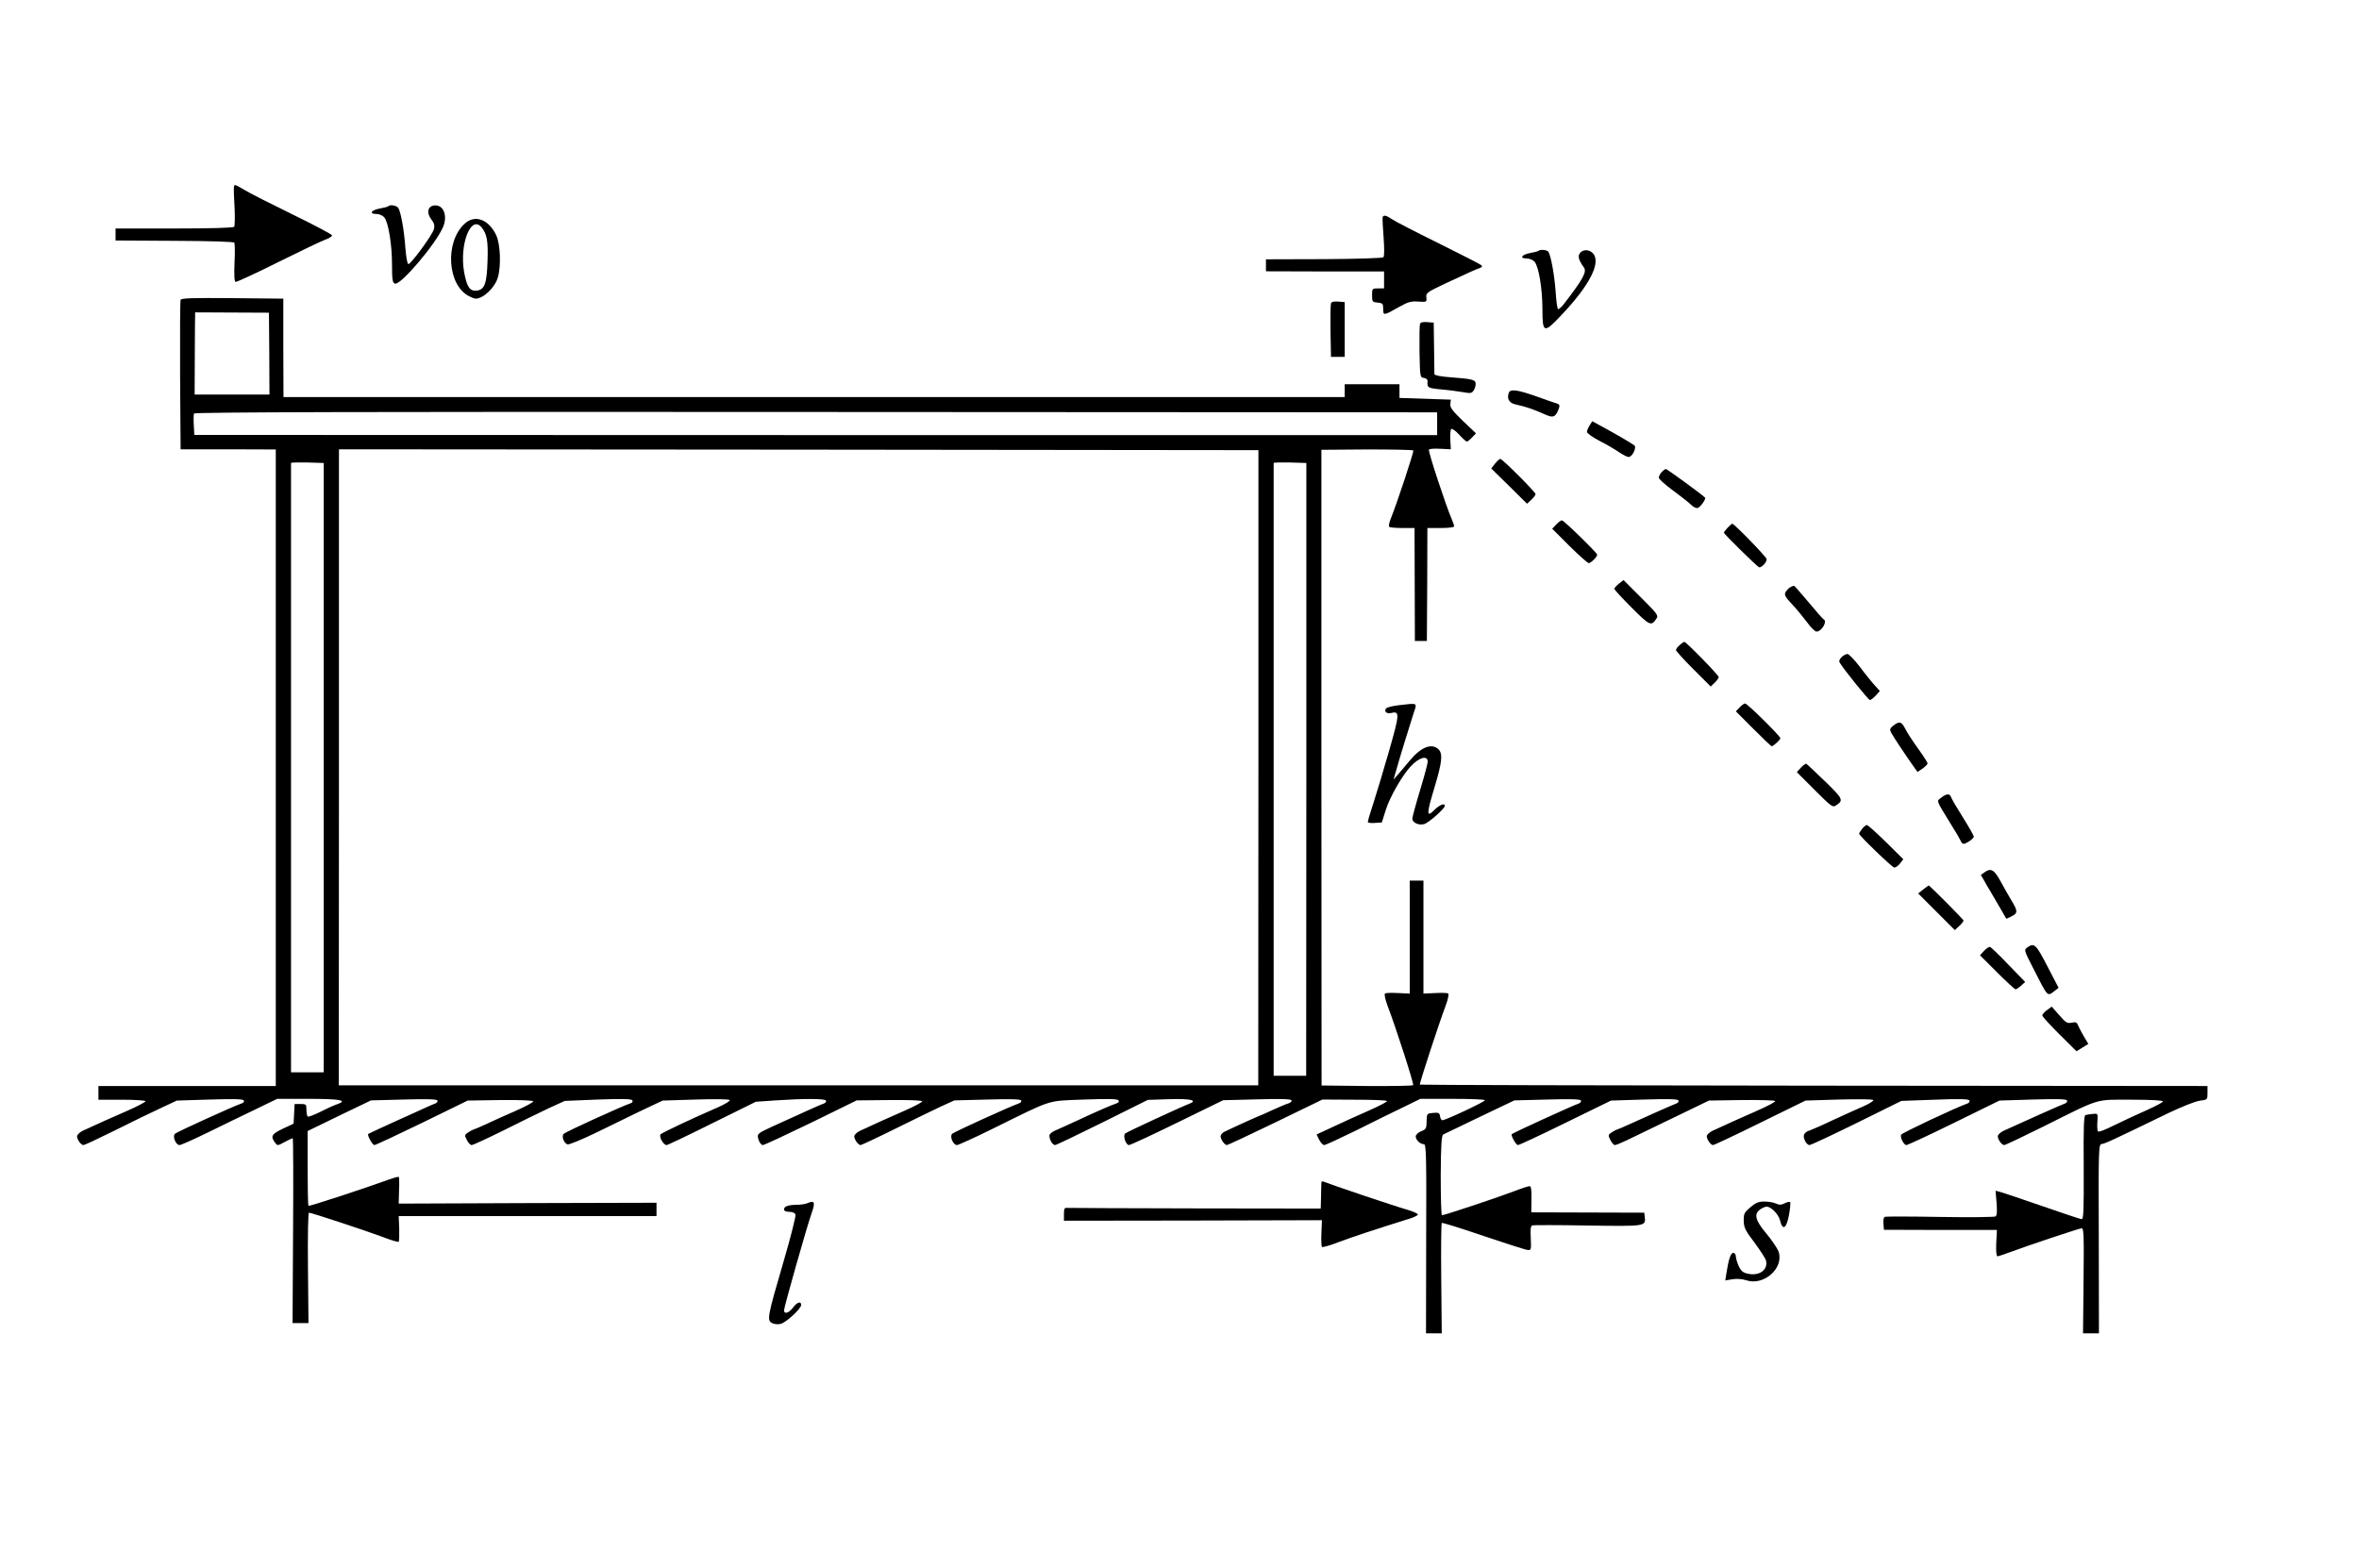 <?xml version="1.0" encoding="UTF-8" standalone="no"?>
<svg
   xmlns:dc="http://purl.org/dc/elements/1.1/"
   xmlns:cc="http://creativecommons.org/ns#"
   xmlns:rdf="http://www.w3.org/1999/02/22-rdf-syntax-ns#"
   xmlns:svg="http://www.w3.org/2000/svg"
   xmlns="http://www.w3.org/2000/svg"
   xmlns:sodipodi="http://sodipodi.sourceforge.net/DTD/sodipodi-0.dtd"
   xmlns:inkscape="http://www.inkscape.org/namespaces/inkscape"
   version="1.0"
   width="1378pt"
   height="916pt"
   viewBox="0 0 1378 916"
   preserveAspectRatio="xMidYMid meet"
   id="svg70"
   sodipodi:docname="759.svg"
   inkscape:version="0.92.4 5da689c313, 2019-01-14">
  <defs
     id="defs74" />
  <sodipodi:namedview
     pagecolor="#ffffff"
     bordercolor="#666666"
     borderopacity="1"
     objecttolerance="10"
     gridtolerance="10"
     guidetolerance="10"
     inkscape:pageopacity="0"
     inkscape:pageshadow="2"
     inkscape:window-width="1920"
     inkscape:window-height="1040"
     id="namedview72"
     showgrid="false"
     inkscape:zoom="0.27648766"
     inkscape:cx="-841.13714"
     inkscape:cy="1784.5512"
     inkscape:window-x="0"
     inkscape:window-y="0"
     inkscape:window-maximized="1"
     inkscape:current-layer="svg70" />
  <g
     transform="translate(0,916) scale(0.1,-0.1)"
     fill="#000000"
     stroke="none"
     id="g68">
    <path
       d="m 1367,8073 c -2,-5 -1,-57 3,-118 3,-60 2,-114 -2,-120 -6,-6 -135,-10 -351,-10 H 675 v -35 -35 l 344,-2 c 213,-1 346,-5 350,-11 3,-6 4,-58 1,-117 -3,-71 -1,-109 6,-112 5,-2 118,50 250,116 131,65 256,125 277,132 20,7 37,18 37,24 -1,5 -103,60 -227,120 -125,61 -251,125 -281,143 -60,35 -59,35 -65,25 z"
       id="path4"
       inkscape:connector-curvature="0"
       sodipodi:nodetypes="cccsccccccccccccc" />
    <path
       d="M2268 7955 c-3 -3 -25 -9 -48 -13 -51 -9 -67 -32 -22 -32 16 0 36 -8 46 -19 24 -27 46 -157 46 -277 0 -89 3 -106 17 -111 32 -12 237 229 281 330 27 63 5 127 -44 127 -45 0 -56 -41 -23 -84 15 -19 19 -34 14 -54 -7 -32 -136 -208 -150 -205 -6 2 -13 44 -17 95 -7 99 -25 202 -40 231 -8 16 -48 24 -60 12z"
       id="path6" />
    <path
       d="m 8077,7893 c -2,-5 0,-57 5,-117 5,-66 5,-113 -1,-119 -5,-5 -155,-10 -348,-11 l -338,-1 v -35 -35 l 345,-1 h 345 v -50 -49 h -35 c -34,0 -35,-1 -35,-40 0,-38 2,-40 33,-43 29,-3 32,-6 32,-37 0,-40 2,-40 95,13 50,28 68,33 110,30 49,-3 50,-3 47,24 -3,26 4,31 105,79 135,63 183,85 207,93 13,4 16,10 10,16 -6,6 -120,64 -253,130 -134,66 -256,129 -271,140 -30,21 -46,25 -53,13 z"
       id="path8"
       inkscape:connector-curvature="0"
       sodipodi:nodetypes="ccsccccccccsscscccccsccc" />
    <path
       d="M2713 7852 c-117 -109 -99 -363 30 -424 30 -15 41 -16 64 -6 41 18 88 71 101 116 20 67 15 195 -9 247 -44 94 -126 124 -186 67z m99 -19 c32 -38 40 -80 36 -195 -4 -135 -17 -171 -64 -176 -40 -4 -57 22 -73 109 -28 161 39 334 101 262z"
       id="path10" />
    <path
       d="M8988 7695 c-3 -3 -25 -9 -48 -13 -51 -9 -67 -32 -22 -32 16 0 36 -8 46 -19 24 -27 46 -157 46 -277 0 -140 9 -143 106 -40 174 182 242 319 185 370 -23 21 -60 18 -74 -6 -11 -17 -4 -40 25 -80 19 -26 -4 -68 -118 -216 -14 -18 -29 -30 -33 -28 -4 3 -11 50 -14 105 -7 94 -27 206 -42 230 -6 11 -47 15 -57 6z"
       id="path12" />
    <path
       d="M1055 7408 c-3 -7 -4 -206 -3 -443 l3 -430 278 0 278 -1 0 -1859 0 -1860 -518 0 -518 0 0 -40 0 -40 137 0 c76 0 138 -4 138 -9 1 -4 -48 -30 -107 -56 -97 -42 -161 -71 -261 -117 -17 -9 -32 -23 -32 -32 1 -20 23 -51 38 -51 6 0 89 39 184 86 95 48 215 106 267 130 l94 44 192 6 c136 4 195 3 199 -5 4 -6 -1 -14 -11 -17 -50 -17 -377 -166 -391 -178 -16 -15 5 -66 27 -66 8 0 80 32 160 71 81 40 205 100 278 135 l132 64 185 0 c187 0 231 -9 164 -32 -18 -6 -62 -26 -97 -44 -36 -18 -69 -30 -73 -28 -4 3 -8 21 -8 40 0 32 -2 34 -35 34 l-34 0 -3 -57 -3 -58 -62 -29 c-66 -31 -74 -45 -47 -81 15 -20 15 -20 57 3 23 12 44 22 47 22 3 0 4 -243 2 -540 l-3 -540 46 0 47 0 -3 323 c-2 199 1 322 6 322 17 -1 335 -106 428 -141 49 -19 92 -32 96 -29 3 3 4 38 3 78 l-3 72 753 0 753 0 0 39 0 39 -753 -2 -753 -3 2 76 c2 41 1 77 -1 80 -3 2 -30 -5 -60 -16 -148 -54 -464 -157 -468 -153 -3 3 -5 102 -5 221 l0 216 185 90 185 89 190 5 c132 4 193 2 198 -5 3 -6 -2 -14 -12 -18 -10 -3 -70 -30 -133 -59 -63 -28 -146 -66 -185 -84 -38 -18 -72 -33 -74 -35 -7 -8 25 -65 36 -65 7 0 133 59 279 130 l266 130 192 3 c121 1 191 -2 191 -8 0 -5 -47 -31 -105 -56 -58 -25 -135 -60 -173 -78 -37 -17 -70 -31 -73 -31 -2 0 -15 -7 -28 -15 -23 -15 -23 -18 -9 -45 8 -17 21 -30 28 -30 8 0 92 39 187 86 95 48 214 106 265 130 l92 42 194 8 c142 5 196 4 201 -5 4 -6 0 -14 -11 -17 -51 -17 -377 -166 -390 -178 -14 -14 0 -54 22 -62 8 -3 81 27 162 66 82 40 203 99 271 132 l123 58 193 6 c114 4 196 2 199 -3 3 -5 -26 -23 -66 -41 -150 -65 -328 -149 -338 -159 -12 -12 16 -63 35 -63 6 0 126 57 266 127 l255 126 115 8 c167 11 288 11 295 -1 3 -6 -2 -13 -12 -17 -16 -5 -107 -46 -313 -140 -77 -36 -80 -39 -68 -74 5 -16 16 -29 24 -29 8 0 134 59 281 130 l267 131 193 2 c123 1 192 -2 190 -8 -1 -5 -49 -31 -107 -56 -94 -41 -158 -70 -257 -116 -18 -9 -33 -23 -33 -32 1 -19 23 -51 37 -51 5 0 97 43 204 96 107 53 228 112 269 131 l75 34 191 5 c133 4 194 2 199 -5 3 -6 -2 -14 -12 -17 -50 -17 -377 -166 -391 -178 -16 -15 6 -66 28 -66 8 0 103 43 210 96 357 176 310 161 533 170 142 5 196 4 201 -5 4 -6 0 -14 -11 -17 -28 -9 -129 -53 -231 -101 -52 -24 -109 -50 -128 -58 -19 -8 -34 -21 -34 -30 0 -24 19 -55 33 -55 7 0 131 60 277 132 l265 132 124 4 c129 4 172 -7 115 -28 -45 -17 -358 -162 -371 -172 -15 -12 3 -68 22 -68 8 0 135 59 282 131 l268 131 196 5 c131 4 199 2 203 -5 3 -6 -4 -14 -16 -18 -13 -3 -56 -22 -96 -40 -41 -19 -75 -34 -77 -34 -3 0 -166 -74 -202 -92 -13 -6 -23 -18 -23 -27 1 -19 24 -51 37 -51 5 0 133 60 284 133 l274 133 187 -1 c104 0 189 -3 190 -8 2 -4 -46 -29 -107 -56 -60 -26 -154 -69 -207 -94 l-97 -45 15 -31 c9 -17 22 -31 29 -31 8 0 94 40 192 88 98 49 221 110 274 135 l96 47 186 0 c102 0 188 -3 191 -8 4 -7 -229 -117 -249 -117 -5 0 -11 10 -13 23 -3 20 -8 23 -40 20 -35 -3 -37 -5 -38 -38 -1 -55 -2 -57 -34 -70 -17 -7 -30 -20 -30 -30 0 -20 26 -45 48 -45 13 0 15 -67 13 -552 l-1 -553 46 0 46 0 -3 320 c-2 175 0 322 3 325 3 3 113 -31 244 -76 132 -44 248 -82 259 -82 19 -2 20 3 17 69 -3 53 -1 72 10 75 7 2 153 2 323 -1 338 -5 339 -5 333 50 l-3 25 -330 1 -330 1 1 77 c1 56 -2 76 -11 76 -8 0 -53 -15 -102 -34 -95 -36 -396 -136 -410 -136 -4 0 -7 105 -7 232 1 185 5 234 15 240 8 4 104 50 214 103 l201 96 191 5 c132 4 193 2 198 -5 3 -6 -2 -14 -12 -18 -41 -14 -383 -171 -392 -179 -7 -7 25 -64 36 -64 7 0 132 58 278 130 l266 130 193 6 c136 4 196 3 200 -5 4 -6 -1 -14 -11 -18 -20 -7 -171 -74 -276 -122 -37 -17 -70 -31 -73 -31 -2 0 -15 -7 -28 -15 -23 -15 -23 -18 -9 -45 8 -17 20 -30 26 -30 7 0 39 13 72 29 33 16 154 75 269 130 l209 101 191 3 c105 1 193 -1 196 -6 3 -4 -44 -29 -105 -56 -99 -43 -162 -72 -262 -118 -18 -9 -33 -23 -33 -32 1 -19 23 -51 37 -51 6 0 129 58 275 130 l265 130 195 6 c112 3 198 2 201 -3 3 -5 -24 -22 -61 -38 -37 -16 -116 -52 -177 -80 -60 -29 -120 -55 -132 -59 -35 -11 -44 -29 -30 -59 6 -15 19 -27 27 -27 8 0 132 58 276 129 l261 129 195 7 c142 6 197 4 202 -4 4 -6 -1 -14 -11 -18 -73 -26 -380 -171 -387 -182 -9 -14 15 -61 30 -61 7 0 133 58 279 130 l265 130 194 6 c137 4 196 3 200 -5 4 -6 -1 -14 -11 -18 -23 -8 -251 -110 -360 -160 -18 -9 -33 -23 -33 -32 1 -20 23 -51 38 -51 6 0 107 48 224 106 345 172 302 159 518 159 117 0 185 -4 185 -10 0 -5 -43 -28 -95 -51 -52 -23 -136 -62 -187 -87 -56 -28 -94 -43 -98 -37 -4 6 -5 32 -3 58 3 47 3 47 -27 44 -16 -1 -36 -5 -43 -7 -9 -3 -12 -71 -10 -307 1 -257 -1 -303 -13 -301 -8 1 -113 36 -234 78 -121 42 -231 79 -244 82 l-24 6 6 -71 c4 -49 2 -73 -6 -79 -7 -4 -151 -6 -322 -3 -170 3 -316 3 -323 1 -8 -2 -12 -16 -10 -40 l3 -36 330 -1 330 0 -4 -77 c-2 -47 1 -77 7 -77 5 0 38 11 73 24 99 37 402 138 419 140 12 1 14 -42 11 -306 l-3 -308 46 0 47 0 -1 552 c-2 530 -1 553 17 554 17 1 77 29 388 180 79 38 160 70 185 73 45 6 45 6 45 46 l0 40 -2299 2 c-1264 1 -2300 4 -2302 6 -4 4 110 353 150 459 15 41 21 70 15 74 -5 3 -40 4 -77 2 l-67 -3 0 330 0 330 -40 0 -40 0 0 -330 0 -330 -67 3 c-37 2 -72 1 -77 -2 -6 -4 0 -33 15 -74 49 -128 154 -454 149 -462 -3 -4 -124 -6 -270 -5 l-265 3 -1 1857 0 1857 267 2 c146 0 268 -2 270 -6 4 -7 -95 -307 -131 -396 -10 -24 -14 -46 -10 -50 4 -4 39 -7 78 -7 l70 0 1 -330 1 -330 35 0 35 0 2 330 1 330 79 0 c46 0 78 4 77 10 0 6 -6 24 -13 40 -33 75 -140 399 -134 408 3 5 33 7 67 5 l61 -3 -3 56 c-2 31 1 59 6 63 5 3 26 -12 46 -34 20 -22 40 -40 45 -40 4 0 18 11 30 24 l23 24 -77 73 c-61 59 -75 78 -73 98 l3 26 -150 5 -150 5 0 40 0 40 -160 0 -160 0 0 -38 0 -37 -3100 0 -3099 0 -1 287 0 288 -298 3 c-233 2 -299 0 -302 -10z m518 -314 l1 -239 -219 0 -218 0 1 240 c1 132 1 240 2 240 0 0 97 -1 216 -1 l215 -1 2 -239z m6822 -409 l0 -67 -3630 0 -3630 1 -3 57 c-2 31 -1 62 1 68 3 8 978 11 3633 9 l3629 -2 0 -66z m-1044 -2011 l-1 -1855 -2685 0 -2686 0 1 1858 c0 1022 0 1858 0 1858 0 0 1208 -1 2685 -2 l2686 -3 0 -1856z m-5460 1 l0 -1780 -96 0 -95 0 0 1778 c0 977 0 1779 0 1782 0 3 43 4 95 3 l96 -3 0 -1780z m5740 -10 l-1 -1790 -95 0 -95 0 0 1788 c0 983 0 1789 0 1792 0 3 43 4 95 3 l96 -3 0 -1790z"
       id="path14" />
    <path
       d="M7775 7388 c-3 -8 -4 -81 -3 -163 l3 -150 40 0 40 0 0 160 0 160 -38 3 c-24 2 -39 -1 -42 -10z"
       id="path16" />
    <path
       d="M8295 7268 c-3 -8 -4 -81 -3 -163 3 -148 3 -150 26 -153 14 -2 22 -10 21 -20 -3 -37 2 -40 79 -47 42 -4 99 -11 127 -16 43 -8 52 -7 62 8 7 9 13 27 13 39 0 26 -17 30 -149 40 -55 4 -91 11 -92 18 0 6 -1 76 -2 156 l-2 145 -38 3 c-24 2 -39 -1 -42 -10z"
       id="path18" />
    <path
       d="M8814 6866 c-13 -34 1 -60 36 -68 67 -15 107 -29 179 -61 41 -18 54 -14 70 19 15 34 14 41 -6 47 -10 3 -63 21 -118 41 -107 38 -152 45 -161 22z"
       id="path20" />
    <path
       d="M9286 6675 c-9 -14 -16 -31 -16 -38 0 -8 32 -31 72 -52 40 -20 91 -50 114 -66 24 -16 49 -29 58 -29 21 0 48 56 33 68 -17 13 -122 74 -189 110 l-57 31 -15 -24z"
       id="path22" />
    <path
       d="M8733 6451 l-22 -28 105 -103 104 -103 25 23 c14 13 25 28 25 33 0 12 -195 207 -206 206 -5 0 -19 -13 -31 -28z"
       id="path24" />
    <path
       d="M9707 6402 c-10 -10 -17 -25 -17 -33 0 -8 37 -41 82 -74 45 -33 92 -70 105 -83 13 -13 30 -22 39 -20 16 3 52 54 44 61 -30 27 -222 167 -229 167 -4 0 -15 -8 -24 -18z"
       id="path26" />
    <path
       d="M9090 6095 l-23 -24 101 -101 c56 -55 106 -100 113 -100 12 0 49 37 49 49 0 11 -195 201 -206 201 -6 0 -21 -11 -34 -25z"
       id="path28" />
    <path
       d="M10092 6077 c-12 -13 -22 -26 -22 -29 0 -8 192 -196 205 -202 14 -5 45 28 45 47 0 12 -189 207 -201 207 -3 0 -15 -10 -27 -23z"
       id="path30" />
    <path
       d="M9457 5750 c-15 -12 -27 -25 -27 -30 0 -5 46 -55 102 -111 106 -106 114 -109 144 -63 13 18 5 28 -89 122 l-103 103 -27 -21z"
       id="path32" />
    <path
       d="M10458 5729 c-10 -5 -22 -18 -28 -29 -8 -16 -2 -28 40 -72 27 -29 66 -77 87 -105 21 -29 45 -53 54 -53 30 0 66 61 41 72 -4 2 -43 46 -86 98 -44 52 -82 96 -85 97 -3 1 -14 -2 -23 -8z"
       id="path34" />
    <path
       d="M9812 5391 c-12 -10 -22 -23 -22 -29 0 -5 46 -56 101 -111 l102 -102 23 22 c13 13 24 27 24 33 0 11 -190 206 -201 206 -3 0 -16 -8 -27 -19z"
       id="path36" />
    <path
       d="M10757 5320 c-12 -12 -16 -23 -10 -32 26 -43 168 -218 176 -218 5 0 21 12 34 26 l24 27 -28 31 c-16 17 -56 66 -88 109 -32 42 -65 77 -74 76 -9 0 -24 -9 -34 -19z"
       id="path38" />
    <path
       d="M8172 5040 c-35 -4 -68 -12 -74 -18 -16 -16 1 -34 26 -28 53 13 53 -1 -8 -215 -32 -111 -73 -249 -92 -307 -19 -57 -34 -109 -34 -114 0 -5 18 -8 41 -6 l41 3 24 76 c22 71 96 200 144 251 50 54 100 67 100 28 0 -10 -20 -86 -45 -168 -25 -82 -45 -157 -45 -165 0 -23 37 -40 68 -32 26 6 122 91 122 107 0 18 -31 6 -61 -24 -47 -47 -47 -26 1 133 45 149 49 197 22 222 -40 37 -102 12 -168 -68 -21 -25 -51 -61 -66 -78 l-28 -32 16 55 c17 62 79 263 100 328 23 69 30 65 -84 52z"
       id="path40" />
    <path
       d="M10162 5027 l-22 -23 102 -102 c56 -56 104 -102 107 -102 11 1 51 38 51 47 0 12 -193 203 -206 203 -6 0 -20 -10 -32 -23z"
       id="path42" />
    <path
       d="M11060 4921 c-21 -17 -23 -22 -12 -43 10 -20 86 -134 137 -206 l16 -22 30 20 c16 12 29 25 29 30 0 5 -25 44 -56 87 -31 43 -65 95 -75 116 -22 42 -33 45 -69 18z"
       id="path44" />
    <path
       d="M10520 4675 l-24 -26 104 -104 c96 -96 106 -104 124 -91 47 30 43 38 -64 142 -56 54 -105 100 -109 102 -4 1 -18 -9 -31 -23z"
       id="path46" />
    <path
       d="M11340 4500 c-29 -22 -33 -10 56 -155 28 -44 53 -88 57 -97 3 -10 11 -18 17 -18 16 0 60 31 60 42 0 5 -28 56 -63 111 -35 56 -67 110 -70 120 -8 22 -26 21 -57 -3z"
       id="path48" />
    <path
       d="M10878 4318 c-10 -12 -18 -25 -18 -29 0 -11 190 -194 204 -197 8 -2 23 8 34 22 l20 26 -101 100 c-56 55 -106 100 -112 100 -5 0 -18 -10 -27 -22z"
       id="path50" />
    <path
       d="M11593 4064 l-22 -16 20 -34 c11 -20 25 -45 33 -57 7 -12 32 -54 55 -94 l41 -71 30 14 c38 19 38 31 -2 96 -17 29 -46 80 -64 113 -35 64 -55 75 -91 49z"
       id="path52" />
    <path
       d="M11235 3964 l-30 -24 107 -107 107 -107 26 24 c14 13 25 27 25 32 0 5 -167 174 -203 205 -1 0 -15 -10 -32 -23z"
       id="path54" />
    <path
       d="M11843 3625 c-21 -15 -21 -15 39 -132 81 -159 77 -155 118 -124 l25 20 -65 125 c-67 130 -77 139 -117 111z"
       id="path56" />
    <path
       d="M11590 3605 l-24 -26 99 -99 c55 -55 104 -100 109 -100 5 0 20 10 33 22 l23 21 -98 101 c-53 56 -102 102 -107 104 -6 1 -22 -9 -35 -23z"
       id="path58" />
    <path
       d="M11958 3259 c-16 -11 -28 -26 -28 -32 0 -6 45 -55 100 -110 l100 -99 35 22 34 21 -28 47 c-15 26 -30 55 -34 65 -5 14 -13 17 -36 12 -25 -5 -34 0 -72 44 l-44 50 -27 -20z"
       id="path60" />
    <path
       d="M7719 2254 c0 -5 -2 -42 -2 -82 l-2 -73 -730 1 c-401 1 -739 2 -750 3 -17 2 -20 -4 -20 -36 l0 -39 753 1 754 2 -3 -75 c-2 -41 0 -78 3 -81 4 -4 49 9 100 29 78 29 215 75 421 139 20 7 38 16 40 21 1 5 -29 19 -68 30 -74 21 -447 147 -477 160 -10 5 -18 4 -19 0z"
       id="path62" />
    <path
       d="M4715 2130 c-11 -5 -39 -9 -62 -9 -51 -1 -73 -9 -73 -27 0 -9 11 -14 30 -14 19 0 33 -6 37 -16 3 -8 -29 -136 -72 -282 -92 -314 -96 -336 -65 -352 11 -6 34 -9 49 -5 32 7 121 89 121 111 0 24 -25 16 -48 -16 -24 -32 -52 -40 -52 -15 0 19 133 487 160 564 24 68 19 80 -25 61z"
       id="path64" />
    <path
       d="M10224 2106 c-35 -30 -39 -38 -38 -79 1 -40 9 -56 63 -127 33 -45 64 -92 67 -105 13 -53 -38 -91 -104 -77 -29 6 -41 15 -54 42 -9 19 -17 45 -18 58 0 12 -6 22 -15 22 -15 0 -28 -38 -40 -118 l-7 -43 42 7 c25 4 57 2 81 -6 102 -34 220 70 189 166 -7 20 -39 67 -71 106 -66 78 -75 115 -37 142 12 9 29 16 38 16 26 0 69 -44 78 -80 15 -62 37 -49 52 30 7 38 10 73 7 77 -4 3 -18 0 -32 -7 -19 -10 -30 -11 -50 -2 -14 7 -45 12 -69 12 -34 0 -50 -7 -82 -34z"
       id="path66" />
  </g>
</svg>
